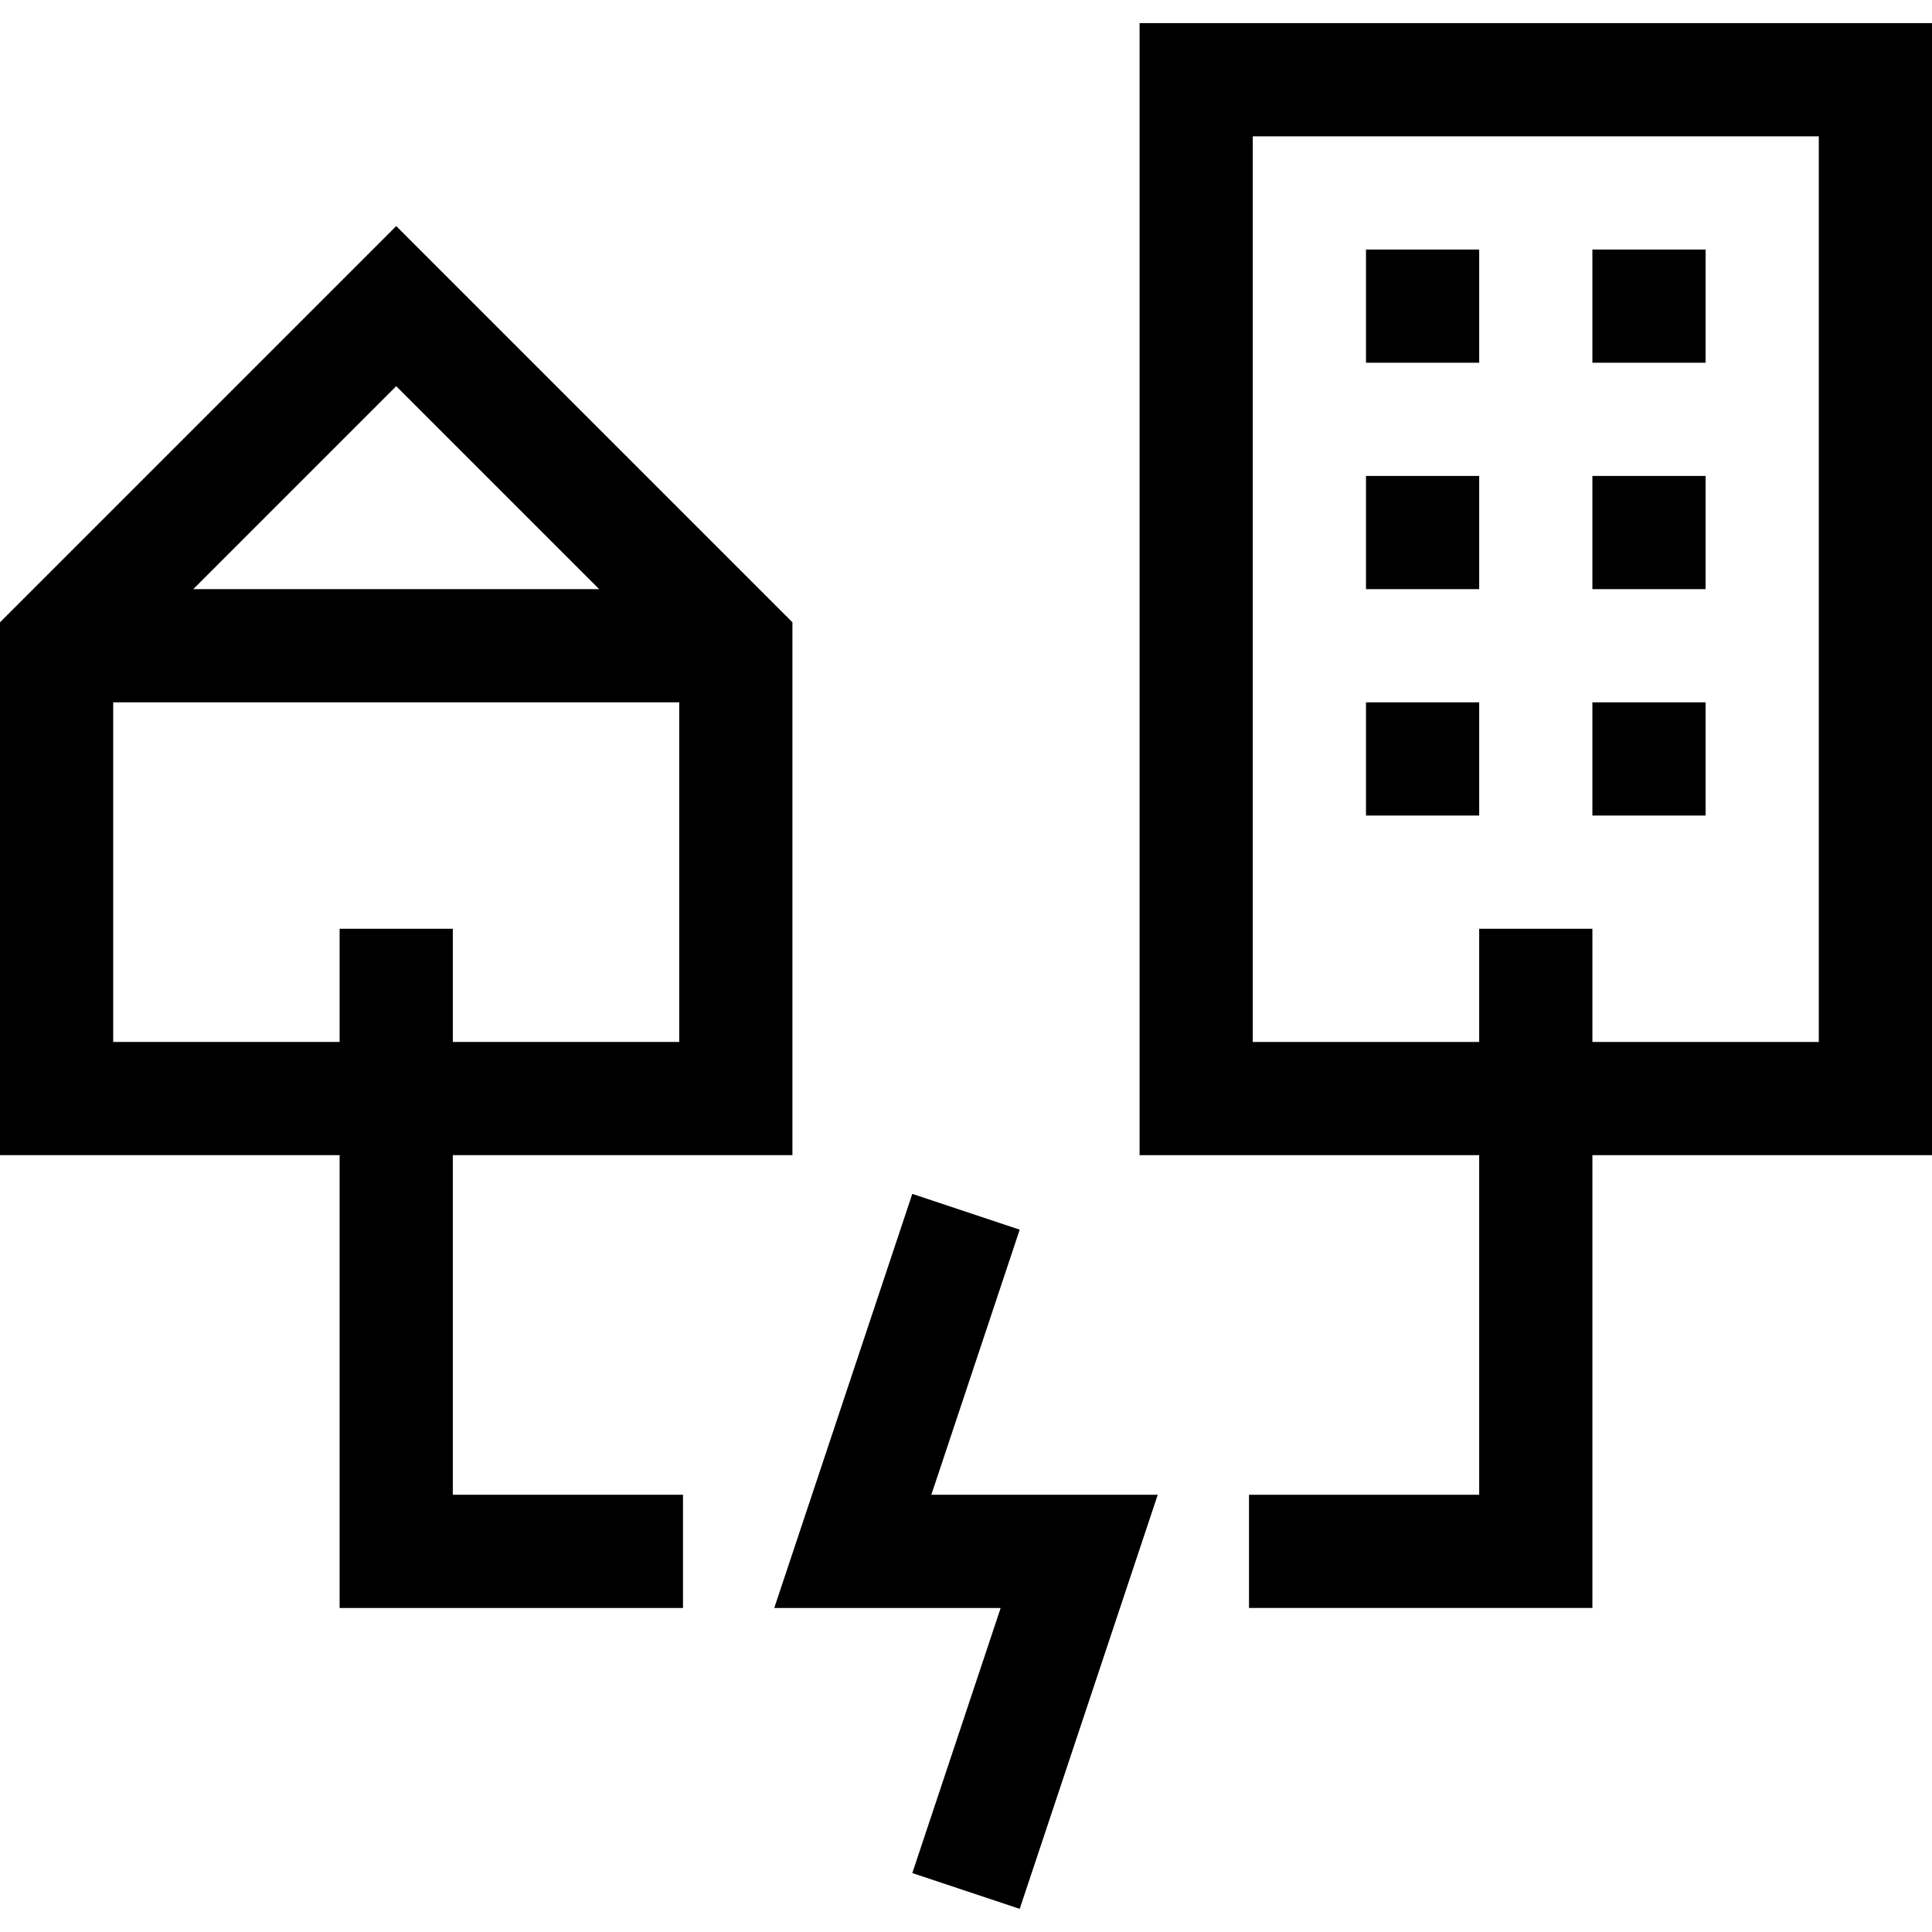 <svg id="Capa_1" enable-background="new 0 0 512 512" height="512" viewBox="0 0 512 512" width="512" xmlns="http://www.w3.org/2000/svg"><g><path d="m512 6.128h-210v300h90v90h-61v30h91v-120h90zm-30 270h-60v-30h-30v30h-60v-240h150z"/><path d="m120 306.128h90v-141.213l-105-105-105 105v141.213h90v120h90.999v-30h-60.999zm38.787-150h-107.574l53.787-53.787zm-128.787 120v-90h150v90h-60v-30h-30v30z"/><path d="m362 66.128h30v30h-30z"/><path d="m422 66.128h30v30h-30z"/><path d="m362 126.128h30v30h-30z"/><path d="m422 126.128h30v30h-30z"/><path d="m362 186.128h30v30h-30z"/><path d="m422 186.128h30v30h-30z"/><path d="m270.23 325.872-28.46-9.487-36.582 109.743h60l-23.418 70.257 28.46 9.487 36.582-109.744h-60z"/></g></svg>
